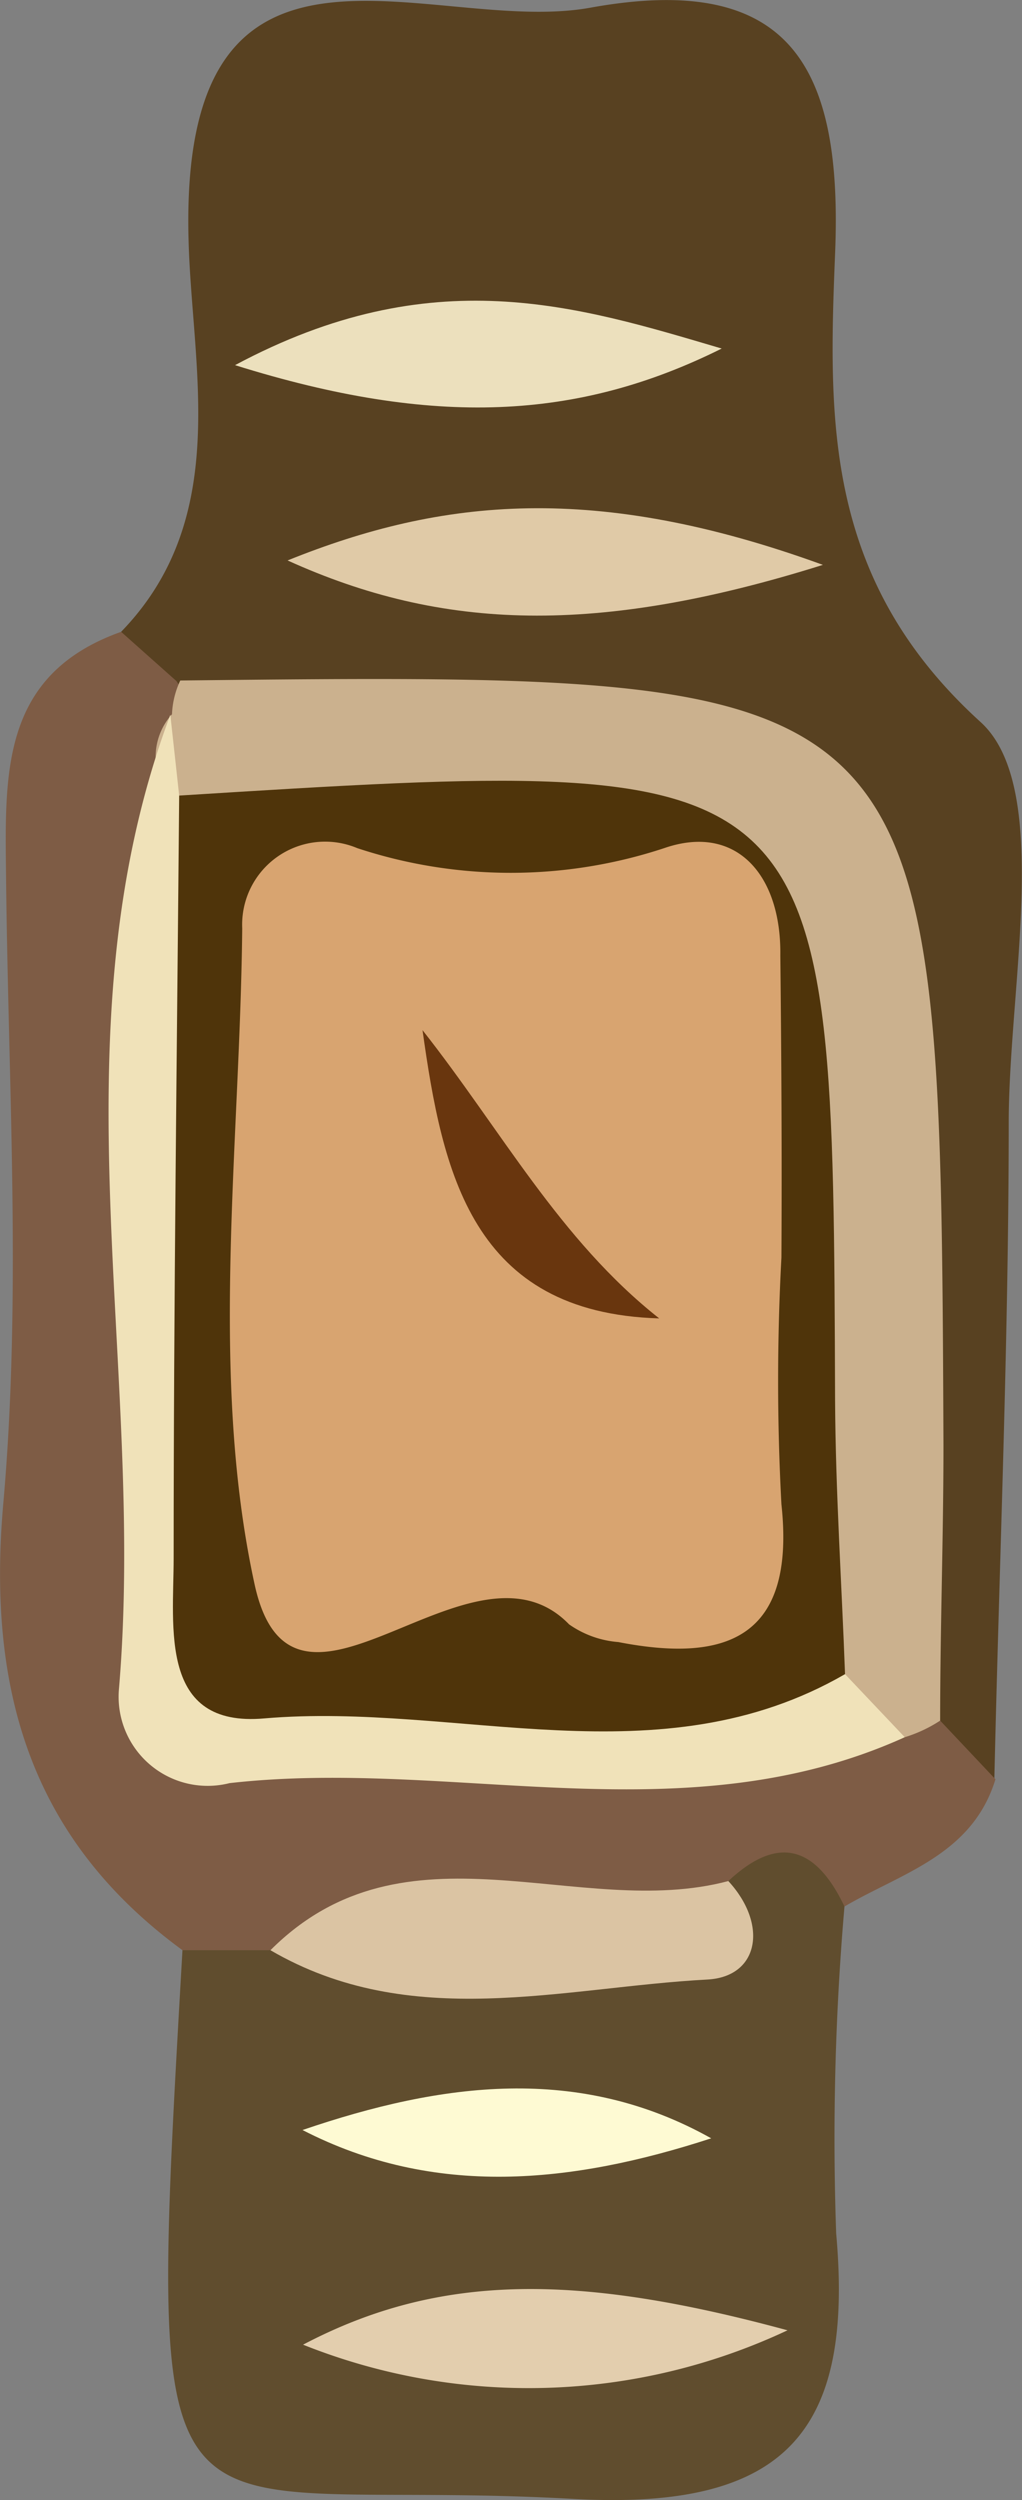 <svg xmlns="http://www.w3.org/2000/svg" viewBox="0 0 18.48 45.19"><rect x="0" y="0" width="18.48" height="45.19" fill="#808080" stroke="none"/><defs><style>.cls-1{fill:#584121;}.cls-2{fill:#604d2e;}.cls-3{fill:#7e5c45;}.cls-4{fill:#cbb18e;}.cls-5{fill:#e0caa7;}.cls-6{fill:#ece0bd;}.cls-7{fill:#dbc4a3;}.cls-8{fill:#e3ceae;}.cls-9{fill:#fefad3;}.cls-10{fill:#f0e2b9;}.cls-11{fill:#4f340a;}.cls-12{fill:#d8a470;}.cls-13{fill:#69360e;}</style></defs><g id="Layer_2" data-name="Layer 2"><g id="Layer_1-2" data-name="Layer 1"><path class="cls-1" d="M2.19,11.42c2-2.06,1.28-4.78,1.22-7.07C3.23-2,7.77.66,10.67.14c3.63-.66,4.57,1.07,4.43,4.45-.12,3-.2,5.89,2.63,8.46,1.29,1.17.52,4.72.51,7.2,0,4-.17,7.94-.26,11.91-1.07.13-1.5-.61-1.89-1.4-.82-4.1-.4-8.26-.37-12.39,0-3.37-1.17-4.91-4.65-4.75a24.72,24.72,0,0,1-7.43-.34C2.84,12.91,2.1,12.48,2.19,11.42Z"/><path class="cls-2" d="M15.27,34.46a48.71,48.71,0,0,0-.15,5.91c.32,3.58-.91,5-4.71,4.8-7.69-.44-7.78,1.77-7.11-9.93a2.2,2.2,0,0,1,1.86-.76c2.78.18,5.75,1.45,8-1.35C14.48,32.66,15.52,32.57,15.27,34.46Z"/><path class="cls-3" d="M15.27,34.46c-.5-1.05-1.17-1.33-2.1-.46-2.47,2.29-5.53.73-8.28,1.25H3.3c-2.73-2-3.54-4.68-3.24-8.08.33-3.73.09-7.52.05-11.28C.09,14,0,12.2,2.19,11.42l1,.89a2.8,2.8,0,0,1,.48,1.48c-.3,4.46-.06,8.93-.15,13.39-.05,2.49,1,3.67,3.53,3.6,2.81-.08,5.62.1,8.43-.16A2.8,2.8,0,0,1,17,31.1l1,1.06C17.58,33.53,16.31,33.85,15.27,34.46Z"/><path class="cls-4" d="M17,31.1a2.5,2.5,0,0,1-.64.3,3,3,0,0,1-2-1.47c-1.12-3-.65-6.22-.59-9.32.06-3.62-1.43-5.16-5-5-1.93.09-4,.32-5.66-1.16a1.15,1.15,0,0,1,0-1.54,1.57,1.57,0,0,1,.15-.61C17,12.15,17,12.15,17.06,26.12,17.06,27.78,17,29.44,17,31.1Z"/><path class="cls-5" d="M5.2,10.13C8,9,10.78,8.72,14.88,10.21,10.8,11.49,8,11.4,5.2,10.13Z"/><path class="cls-6" d="M13.05,6.3c-2.59,1.29-5.19,1.43-8.8.3C7.82,4.69,10.44,5.53,13.05,6.3Z"/><path class="cls-7" d="M4.89,35.25c2.45-2.45,5.57-.53,8.28-1.25.72.78.56,1.73-.38,1.78C10.16,35.92,7.43,36.73,4.89,35.25Z"/><path class="cls-8" d="M5.48,42.38c2.49-1.31,5-1.28,8.76-.26A11,11,0,0,1,5.48,42.38Z"/><path class="cls-9" d="M5.47,38.5c2.52-.86,5-1.19,7.39.15C10.34,39.47,7.86,39.73,5.47,38.5Z"/><path class="cls-10" d="M15.28,30.26l1.08,1.14c-4,1.81-8.15.37-12.21.83a1.61,1.61,0,0,1-2-1.69c.5-5.86-1.23-11.85.93-17.62l.16,1.46c2.3,2.91,1.15,6.32,1.28,9.51.23,5.62.26,5.78,5.89,5.87A17.73,17.73,0,0,1,15.28,30.26Z"/><path class="cls-11" d="M15.28,30.26c-3.36,1.94-7,.5-10.5.8-1.91.17-1.64-1.64-1.64-2.9,0-4.6.06-9.19.1-13.78,11.83-.74,11.82-.74,11.86,10.93C15.11,27,15.22,28.61,15.28,30.26Z"/><path class="cls-12" d="M14.13,22.73a41.44,41.44,0,0,0,0,4.46c.26,2.42-1,2.87-2.95,2.49a1.79,1.79,0,0,1-.89-.32c-1.78-1.84-5,2.5-5.69-.74-.82-3.78-.26-7.88-.22-11.84a1.5,1.5,0,0,1,2.08-1.45,8.85,8.85,0,0,0,5.55,0c1.3-.45,2.12.48,2.1,1.94C14.13,19.1,14.14,20.92,14.13,22.73Z"/><path class="cls-13" d="M7.64,18.62c1.42,1.8,2.48,3.79,4.28,5.21C8.53,23.73,8,21.19,7.64,18.62Z"/></g></g></svg>
